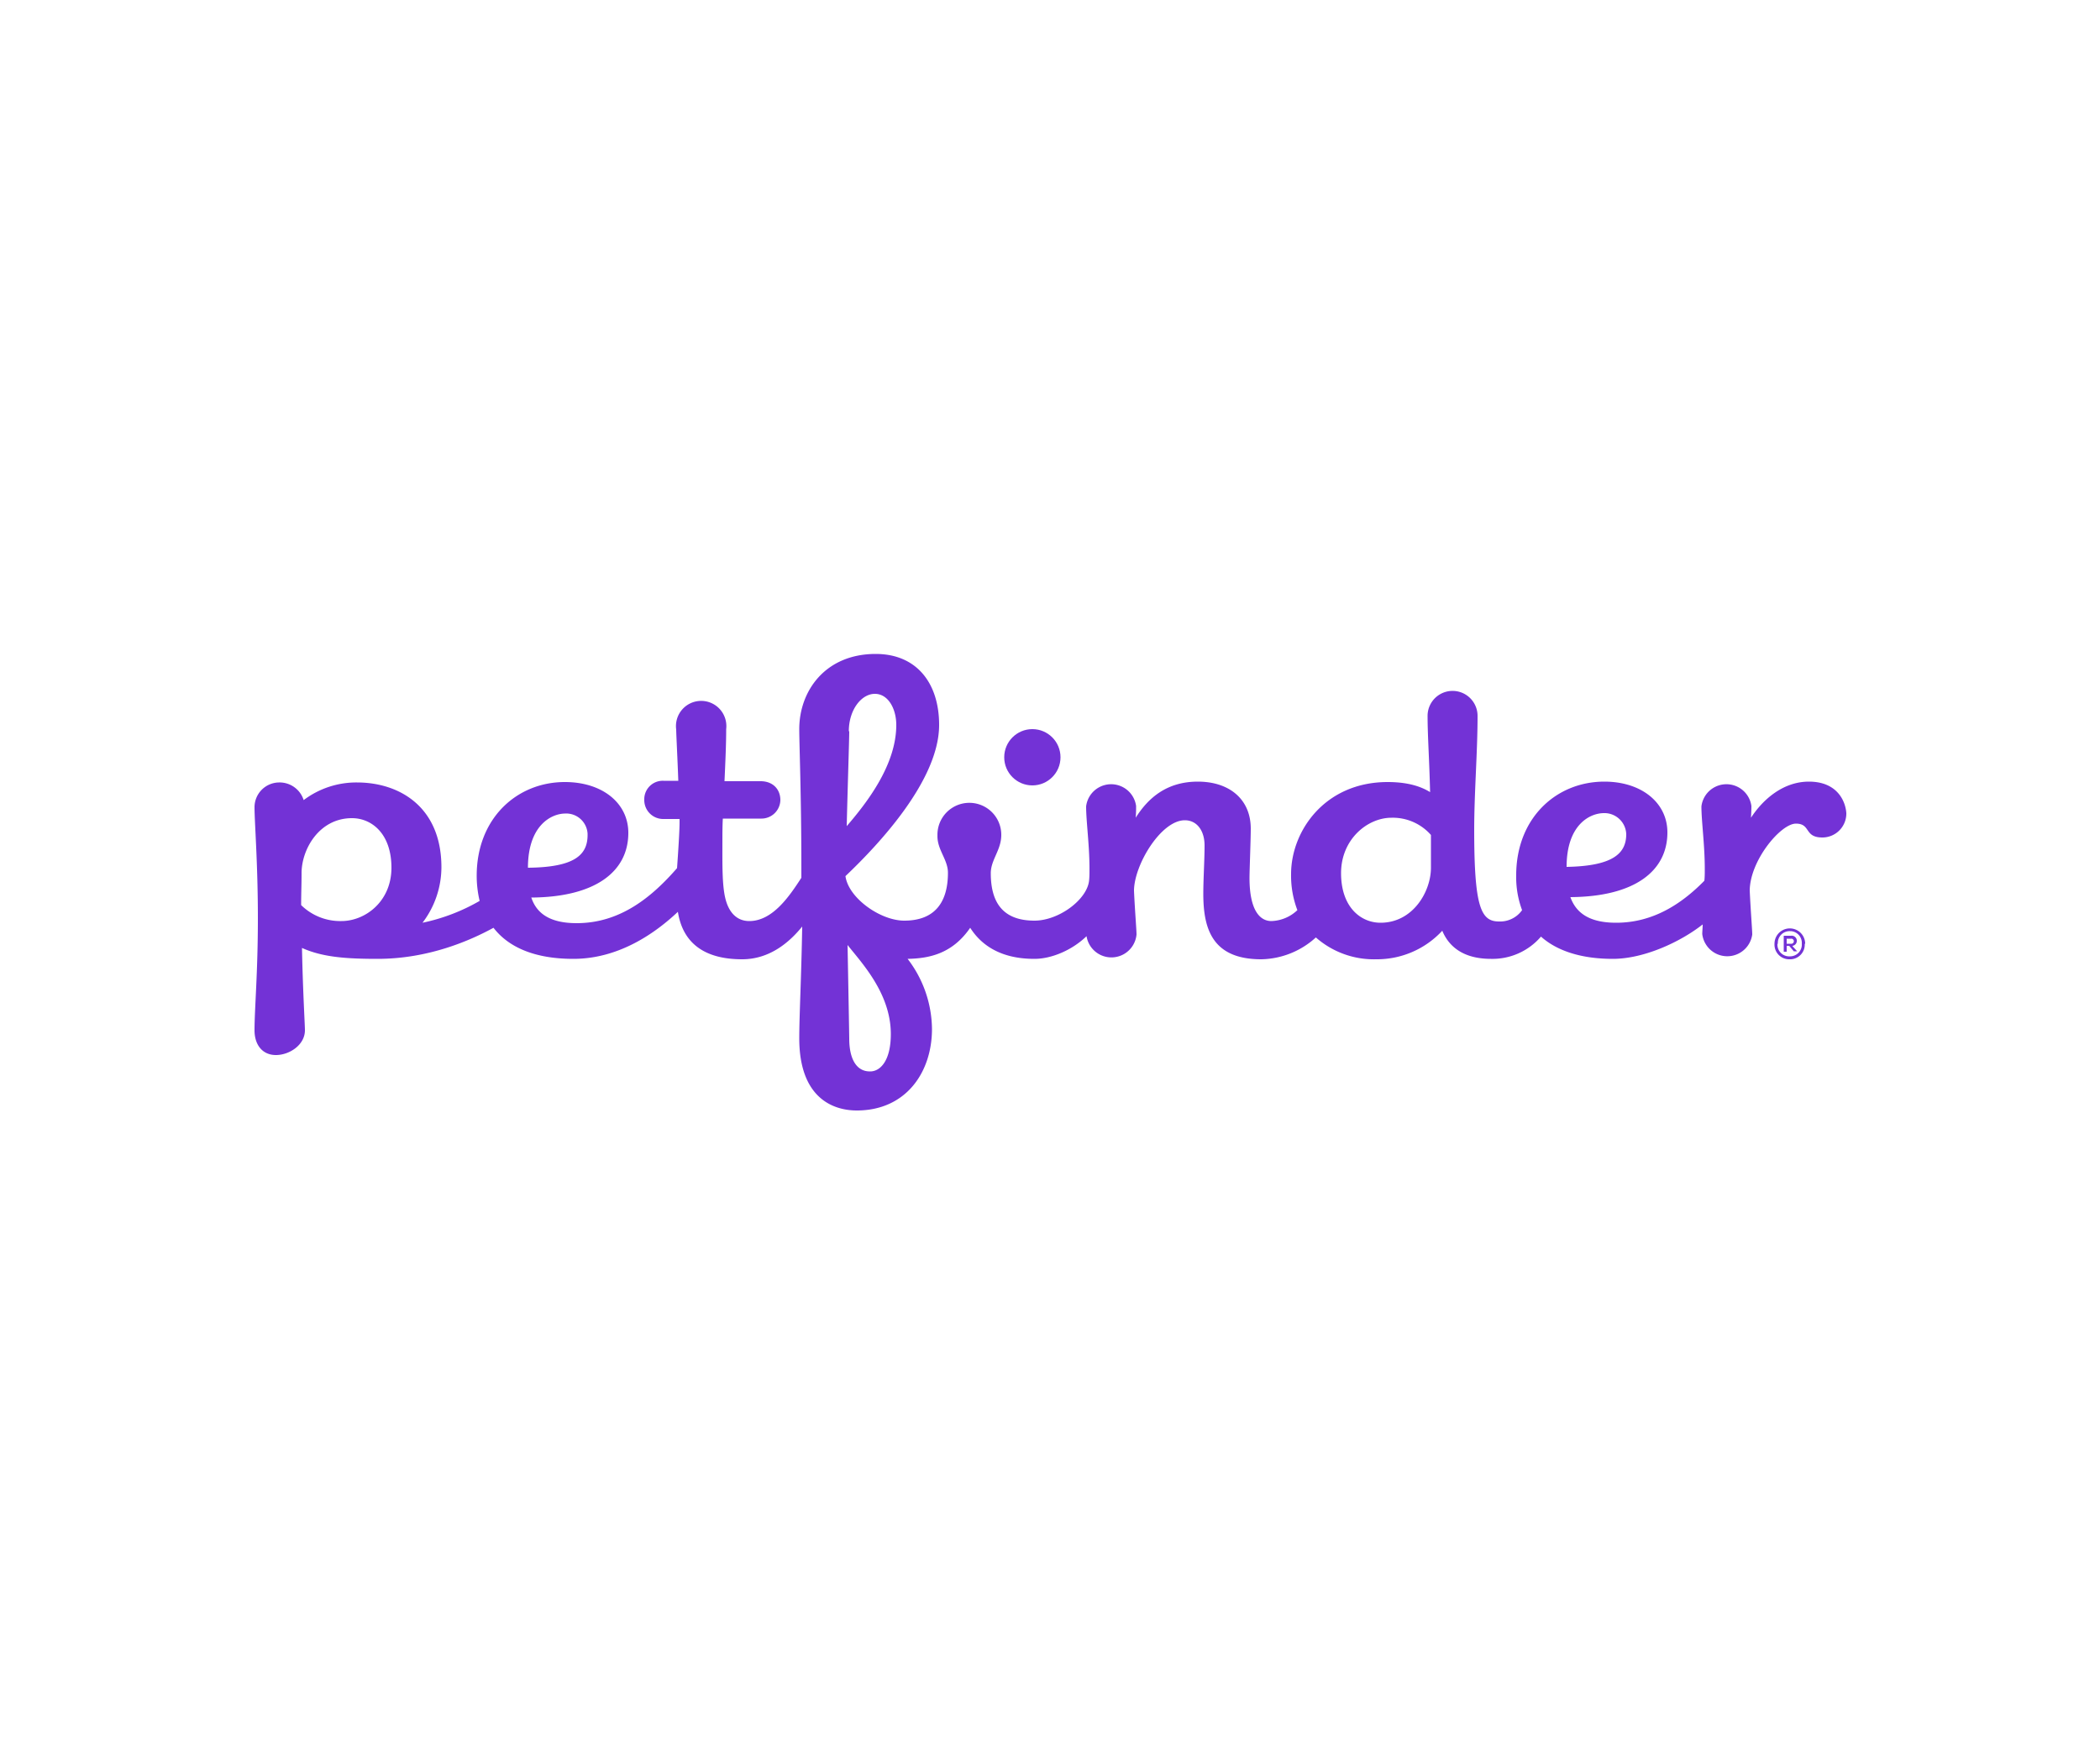 <svg xmlns="http://www.w3.org/2000/svg" width="500" height="420" data-name="Layer 1" viewBox="0 0 500 420"><path fill="#fff" d="M-10.7-8.4h521.4v436.7H-10.7z"/><circle cx="245.8" cy="180.3" r="6.7" fill="#7332d6"/><path fill="#7332d6" d="M430.7 186.1c-6.2 0-11 4.3-13.8 8.6q.1-1.6.1-2.8a6 6 0 0 0-11.9.1c0 3.6.8 9.1.8 14.9 0 1 0 1.9-.1 2.8-5.5 5.6-12.3 10-21 10-6.6 0-9.6-2.5-10.9-6.1 15.3-.1 23.1-6.2 23.1-15.4 0-7.1-6.2-12.1-15-12.1-11.5 0-21 8.7-21 22.3a22.4 22.4 0 0 0 1.4 8.3 6.4 6.4 0 0 1-5.5 2.7c-4.3 0-5.9-3.4-5.9-21.8 0-8.9.8-18.6.8-27.1a5.9 5.9 0 1 0-11.9-.1c0 4.8.4 10.1.6 18.2-2.1-1.3-5.2-2.4-10.1-2.4-15 0-23 11.7-23 21.9a23 23 0 0 0 1.5 8.6 9.4 9.4 0 0 1-6.2 2.6c-2.5 0-5.2-2.2-5.2-10.3 0-1.8.3-9 .3-11.7 0-7-5.1-11.2-12.6-11.2s-11.9 4-14.8 8.6c.1-1.1.1-2 .1-2.8a6 6 0 0 0-11.9.1c0 3.6.8 9.1.8 14.9 0 1 0 1.9-.1 2.8-.5 4.5-7.2 9.5-13 9.5-7.5 0-10.4-4.3-10.4-11.3 0-3.2 2.5-5.5 2.5-9.1a7.6 7.6 0 1 0-15.2-.1v.4c0 3.3 2.5 5.6 2.5 8.7 0 7-3.1 11.4-10.4 11.4-5.7 0-13.3-5.4-14-10.6 8.1-7.7 22.3-22.9 22.3-36 0-10-5.4-16.9-15.1-16.9-12 0-18.2 8.8-18.2 17.9 0 3.8.5 15.9.5 32.8v2.6c-2.8 4.3-6.8 10.3-12.4 10.3-3 0-4.9-2.1-5.7-5.4s-.7-8.4-.7-13.5c0-1.8 0-3.7.1-5.5h9.1a4.5 4.5 0 0 0 4.6-4.4c0-2.6-1.8-4.5-4.7-4.5h-8.6c.2-4.5.4-8.7.4-12.4a6 6 0 1 0-11.9.1c0 1.1.3 6.6.5 12.2H158a4.4 4.4 0 0 0-4.6 4.2v.3a4.5 4.5 0 0 0 4.6 4.6h3.8v.8c0 2-.3 6.7-.6 10.9-6.1 7-13.6 13.1-23.9 13.1-6.6 0-9.6-2.5-10.8-6.1 15.3-.1 23.1-6.2 23.1-15.4 0-7.1-6.2-12.1-15.1-12.1-11.5 0-21 8.7-21 22.3a26 26 0 0 0 .7 6 45.9 45.9 0 0 1-13.6 5.2 21.9 21.9 0 0 0 4.5-13.2c0-14.3-9.9-20.2-20.1-20.2a20.8 20.8 0 0 0-12.7 4.2 6 6 0 0 0-5.9-4.2 5.9 5.9 0 0 0-5.8 5.9c0 3.6.8 13.4.8 26.4s-.8 21.6-.8 26.7c0 3.5 1.9 5.9 5.1 5.9s6.9-2.4 6.9-5.9c0-1.3-.5-9.4-.7-19.6 4.9 2.2 10.5 2.6 18 2.6 12.3 0 22.3-4.5 27.6-7.4 3.7 4.8 10.1 7.4 19 7.4 11.1 0 19.8-6.4 24.9-11.2 1.2 7.6 6.5 11.3 15.3 11.3 6.6 0 11.3-4.1 14.3-7.8-.2 11.8-.7 21.4-.7 26.6 0 14.1 7.9 17.2 13.7 17.2 11.7 0 17.9-9.1 17.9-19.4a27.8 27.8 0 0 0-5.8-16.7c5.3-.1 10.7-1.3 14.9-7.4 4.2 6.6 11.2 7.4 15.3 7.4s9-2.1 12.4-5.4a6 6 0 0 0 11.9-.4c0-1.1-.4-5.9-.6-10.4 0-6.1 6.4-16.8 12.1-16.8 2.9 0 4.7 2.5 4.7 6s-.3 8-.3 11.5c0 8.3 2.1 15.6 13.8 15.6a19.8 19.8 0 0 0 13-5.2 20.9 20.9 0 0 0 14.4 5.2 21.2 21.2 0 0 0 15.7-6.8c1.4 3.4 4.6 6.7 11.6 6.7a15.2 15.2 0 0 0 11.9-5.3c3.8 3.4 9.6 5.3 17.1 5.3s16.2-4.1 21.4-8.2c0 .8-.1 1.6-.1 2.3a6 6 0 0 0 11.9.1c0-1.1-.4-6-.6-10.5.1-7.2 7.4-15.9 11-15.9s1.9 3.3 6.3 3.3a5.7 5.7 0 0 0 5.7-5.8c-.2-2.9-2.2-7.5-8.9-7.5zm-228.6-12c0-5.1 3-8.9 6.2-8.9s5.1 3.6 5.1 7.4c0 9.4-6.8 18.3-11.8 24.1.2-8.6.6-20.7.6-22.6zM81.3 219.3a13.3 13.3 0 0 1-9.6-3.8c0-2.6.1-5 .1-7.3v-.3c0-5.7 4.2-13.1 12-13.1 4.7 0 9.4 3.7 9.4 11.8s-6.3 12.7-11.9 12.7zm53.2-25.6a5.1 5.1 0 0 1 5.4 4.8v.3c0 4.7-3 7.7-14.2 7.8 0-10 5.5-12.9 8.9-12.9zm72.6 61.4c-3.2 0-4.9-3-4.9-7.8 0-.5-.2-11.6-.4-22.3 3.3 4.2 10.3 11.5 10.3 21.2 0 6.5-2.6 8.9-4.9 8.9zm133.6-48.5c0 5.7-4.3 13.1-12 13.1-4.7 0-9.4-3.7-9.4-11.8s6.3-13.2 12-13.2a12.1 12.1 0 0 1 9.4 4.1zm41.1-13a5.2 5.2 0 0 1 5.4 5c0 4.5-3 7.6-14.2 7.8 0-10 5.5-12.8 8.9-12.8zm47.9 31.1a3.5 3.5 0 0 1-3.3 3.7h-.3a3.5 3.5 0 0 1-3.6-3.7 3.6 3.6 0 1 1 7.3 0zm-6.5 0a2.8 2.8 0 0 0 2.6 3h.3a2.8 2.8 0 0 0 2.9-3 2.8 2.8 0 0 0-2.6-3h-.2a2.8 2.8 0 0 0-2.9 3zm3.6.5a1.2 1.2 0 0 0-.4-2.4h-1.7v3.8h.7v-1.4h.6l1.1 1.3h.8l-1.1-1.2zm-.4-1.7a.6.6 0 1 1 .2 1.2h-1.2v-1.2h1z"/></svg>